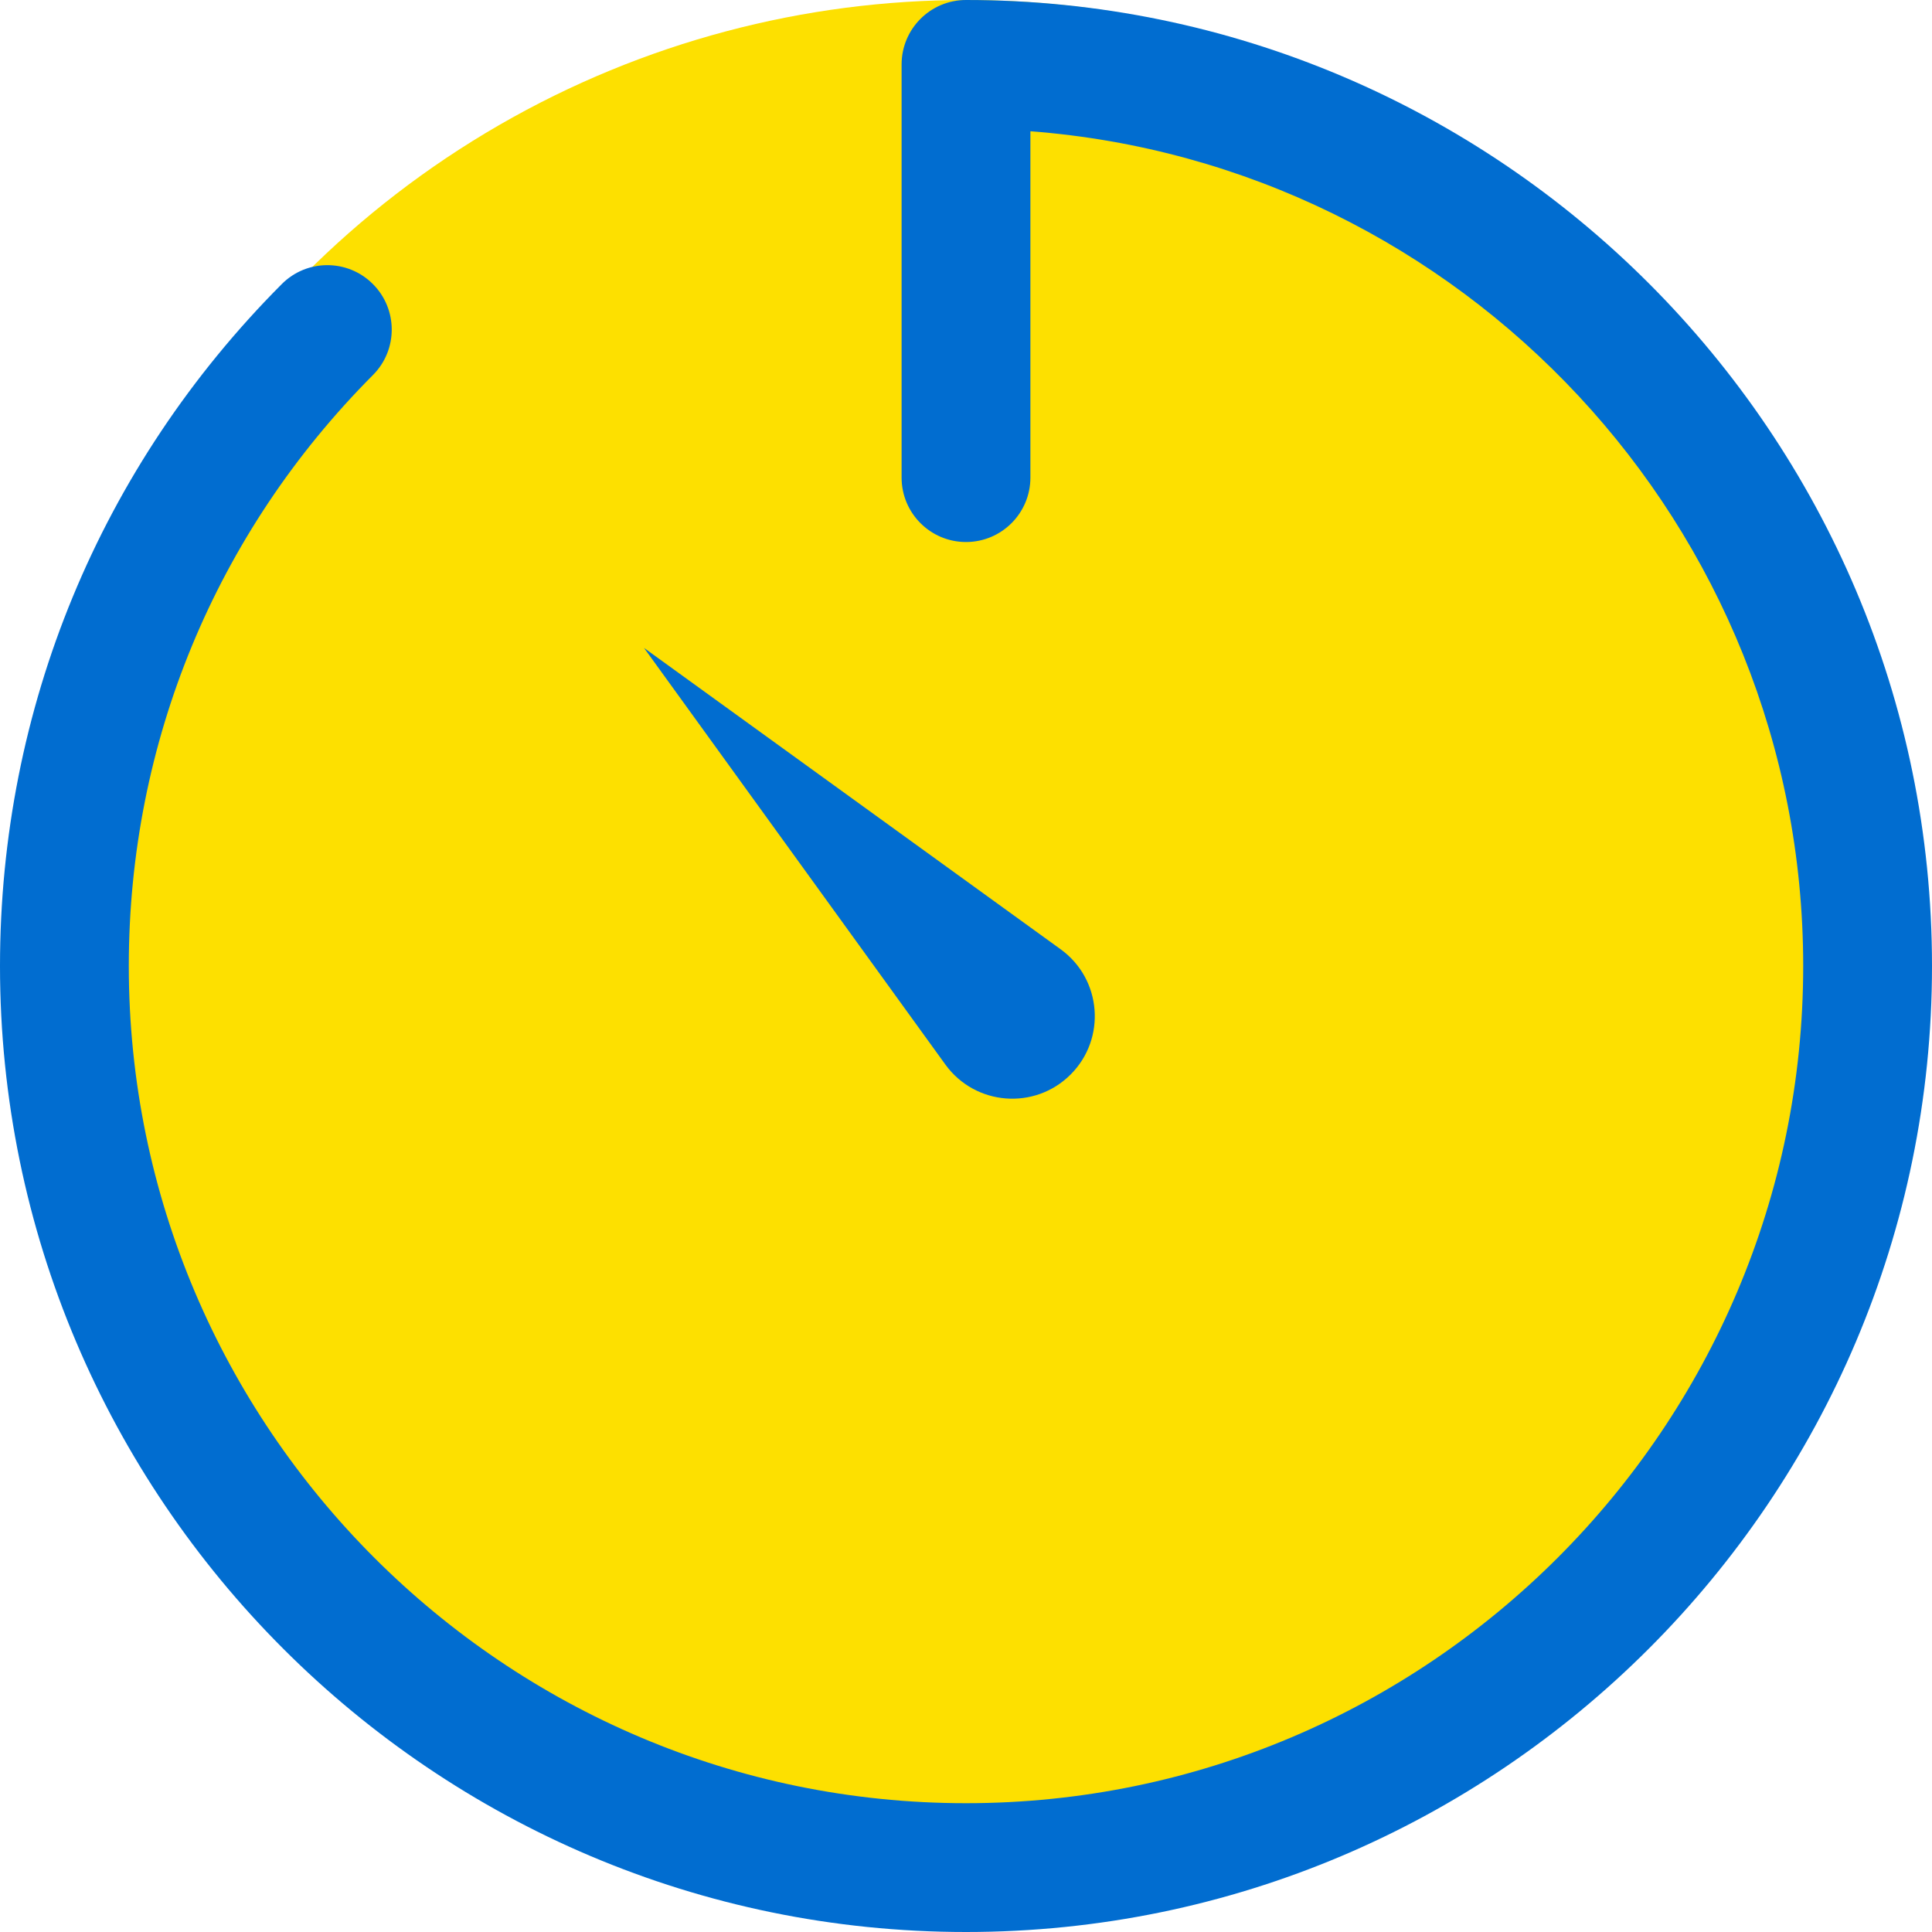 <?xml version="1.0"?>
<svg xmlns="http://www.w3.org/2000/svg" xmlns:xlink="http://www.w3.org/1999/xlink" version="1.1" id="Capa_1" x="0px" y="0px" viewBox="0 0 60 60" style="enable-background:new 0 0 60 60;" xml:space="preserve" width="512px" height="512px" class=""><g><circle style="fill:#FDE000" cx="30" cy="29" r="29" data-original="#3083C9" class="" data-old_color="#3083C9"/><path style="fill:#016DD0" d="M30,60C13.458,60,0,46.542,0,30c0-7.993,3.107-15.514,8.749-21.176  c0.779-0.785,2.047-0.785,2.828-0.006c0.783,0.78,0.785,2.046,0.006,2.828C6.693,16.555,4,23.072,4,30c0,14.337,11.663,26,26,26  s26-11.663,26-26C56,16.337,45.405,5.101,32,4.076v10.757c0,1.104-0.896,2-2,2s-2-0.896-2-2V2c0-1.104,0.896-2,2-2  c16.542,0,30,13.458,30,30S46.542,60,30,60z" data-original="#A1C8EC" class="active-path" data-old_color="#A1C8EC"/><path style="fill:#016DD0" d="M20,20.121L20,20.121l12.944,9.363c1.274,0.926,1.419,2.772,0.305,3.886l0,0  c-1.114,1.114-2.959,0.969-3.886-0.305L20,20.121z" data-original="#A1C8EC" class="active-path" data-old_color="#A1C8EC"/></g> </svg>
